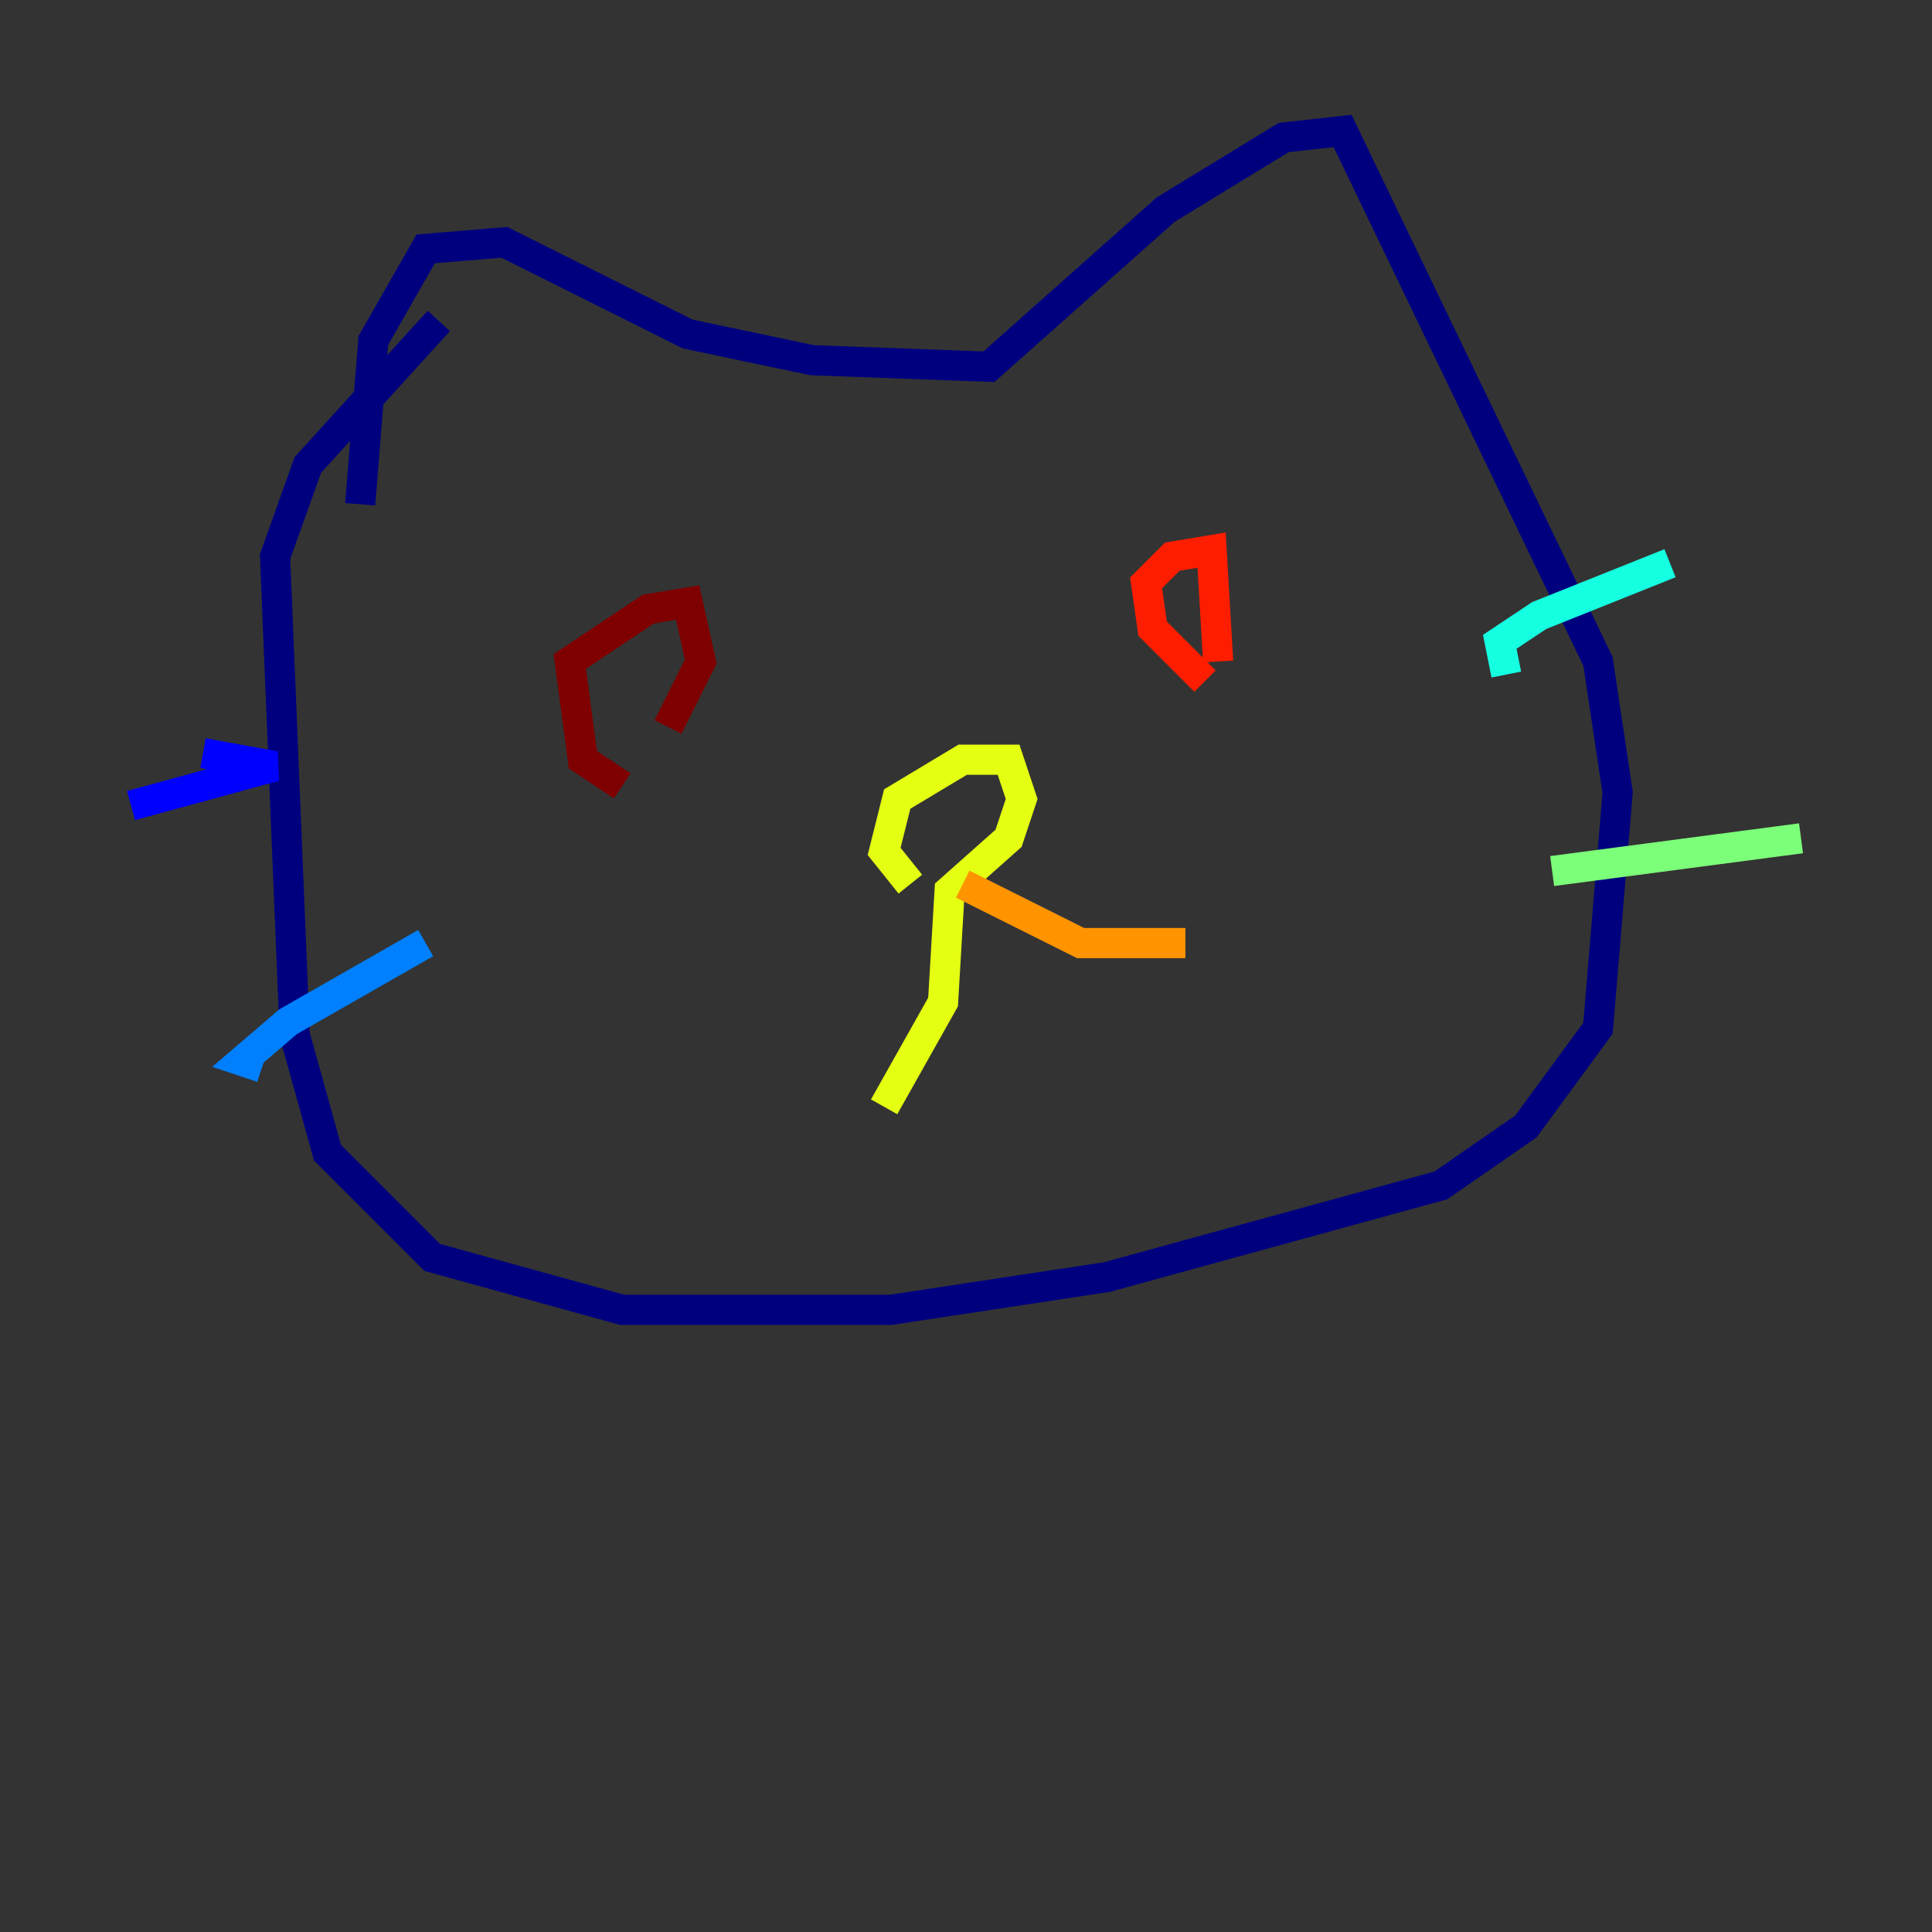<?xml version="1.0" encoding="utf-8" ?>
<svg baseProfile="tiny" height="128" version="1.2" viewBox="0,0,128,128" width="128" xmlns="http://www.w3.org/2000/svg" xmlns:ev="http://www.w3.org/2001/xml-events" xmlns:xlink="http://www.w3.org/1999/xlink"><rect x="0" y="0" width="128" height="128" fill="#333333" stroke="none"/><defs /><polyline fill="none" points="23.864,33.41 24.732,22.563 28.203,16.488 33.41,16.054 45.559,22.129 53.803,23.864 65.519,24.298 77.234,13.885 85.044,9.112 88.949,8.678 105.871,43.824 107.173,52.502 105.871,68.122 101.098,74.63 95.458,78.536 73.329,84.61 59.01,86.78 41.22,86.78 28.637,83.308 21.695,76.366 19.525,68.556 18.224,36.881 20.393,30.807 29.071,21.261" stroke="#00007f" stroke-width="2" /><polyline fill="none" points="8.678,53.37 18.224,50.766 13.451,49.898" stroke="#0000ff" stroke-width="2" /><polyline fill="none" points="17.356,70.725 16.054,70.291 19.091,67.688 28.203,62.481" stroke="#0080ff" stroke-width="2" /><polyline fill="none" points="99.797,44.691 99.363,42.522 101.966,40.786 110.644,37.315" stroke="#15ffe1" stroke-width="2" /><polyline fill="none" points="102.834,57.709 119.322,55.539" stroke="#7cff79" stroke-width="2" /><polyline fill="none" points="60.312,58.576 58.576,56.407 59.444,52.936 63.783,50.332 66.82,50.332 67.688,52.936 66.82,55.539 62.915,59.01 62.481,66.386 58.576,73.329" stroke="#e4ff12" stroke-width="2" /><polyline fill="none" points="63.783,58.576 71.593,62.481 78.536,62.481" stroke="#ff9400" stroke-width="2" /><polyline fill="none" points="79.837,45.125 76.366,41.654 75.932,38.617 77.668,36.881 80.271,36.447 80.705,43.824" stroke="#ff1d00" stroke-width="2" /><polyline fill="none" points="41.22,52.068 38.617,50.332 37.749,43.824 42.956,40.352 45.559,39.919 46.427,43.824 44.258,48.163" stroke="#7f0000" stroke-width="2" /></svg>